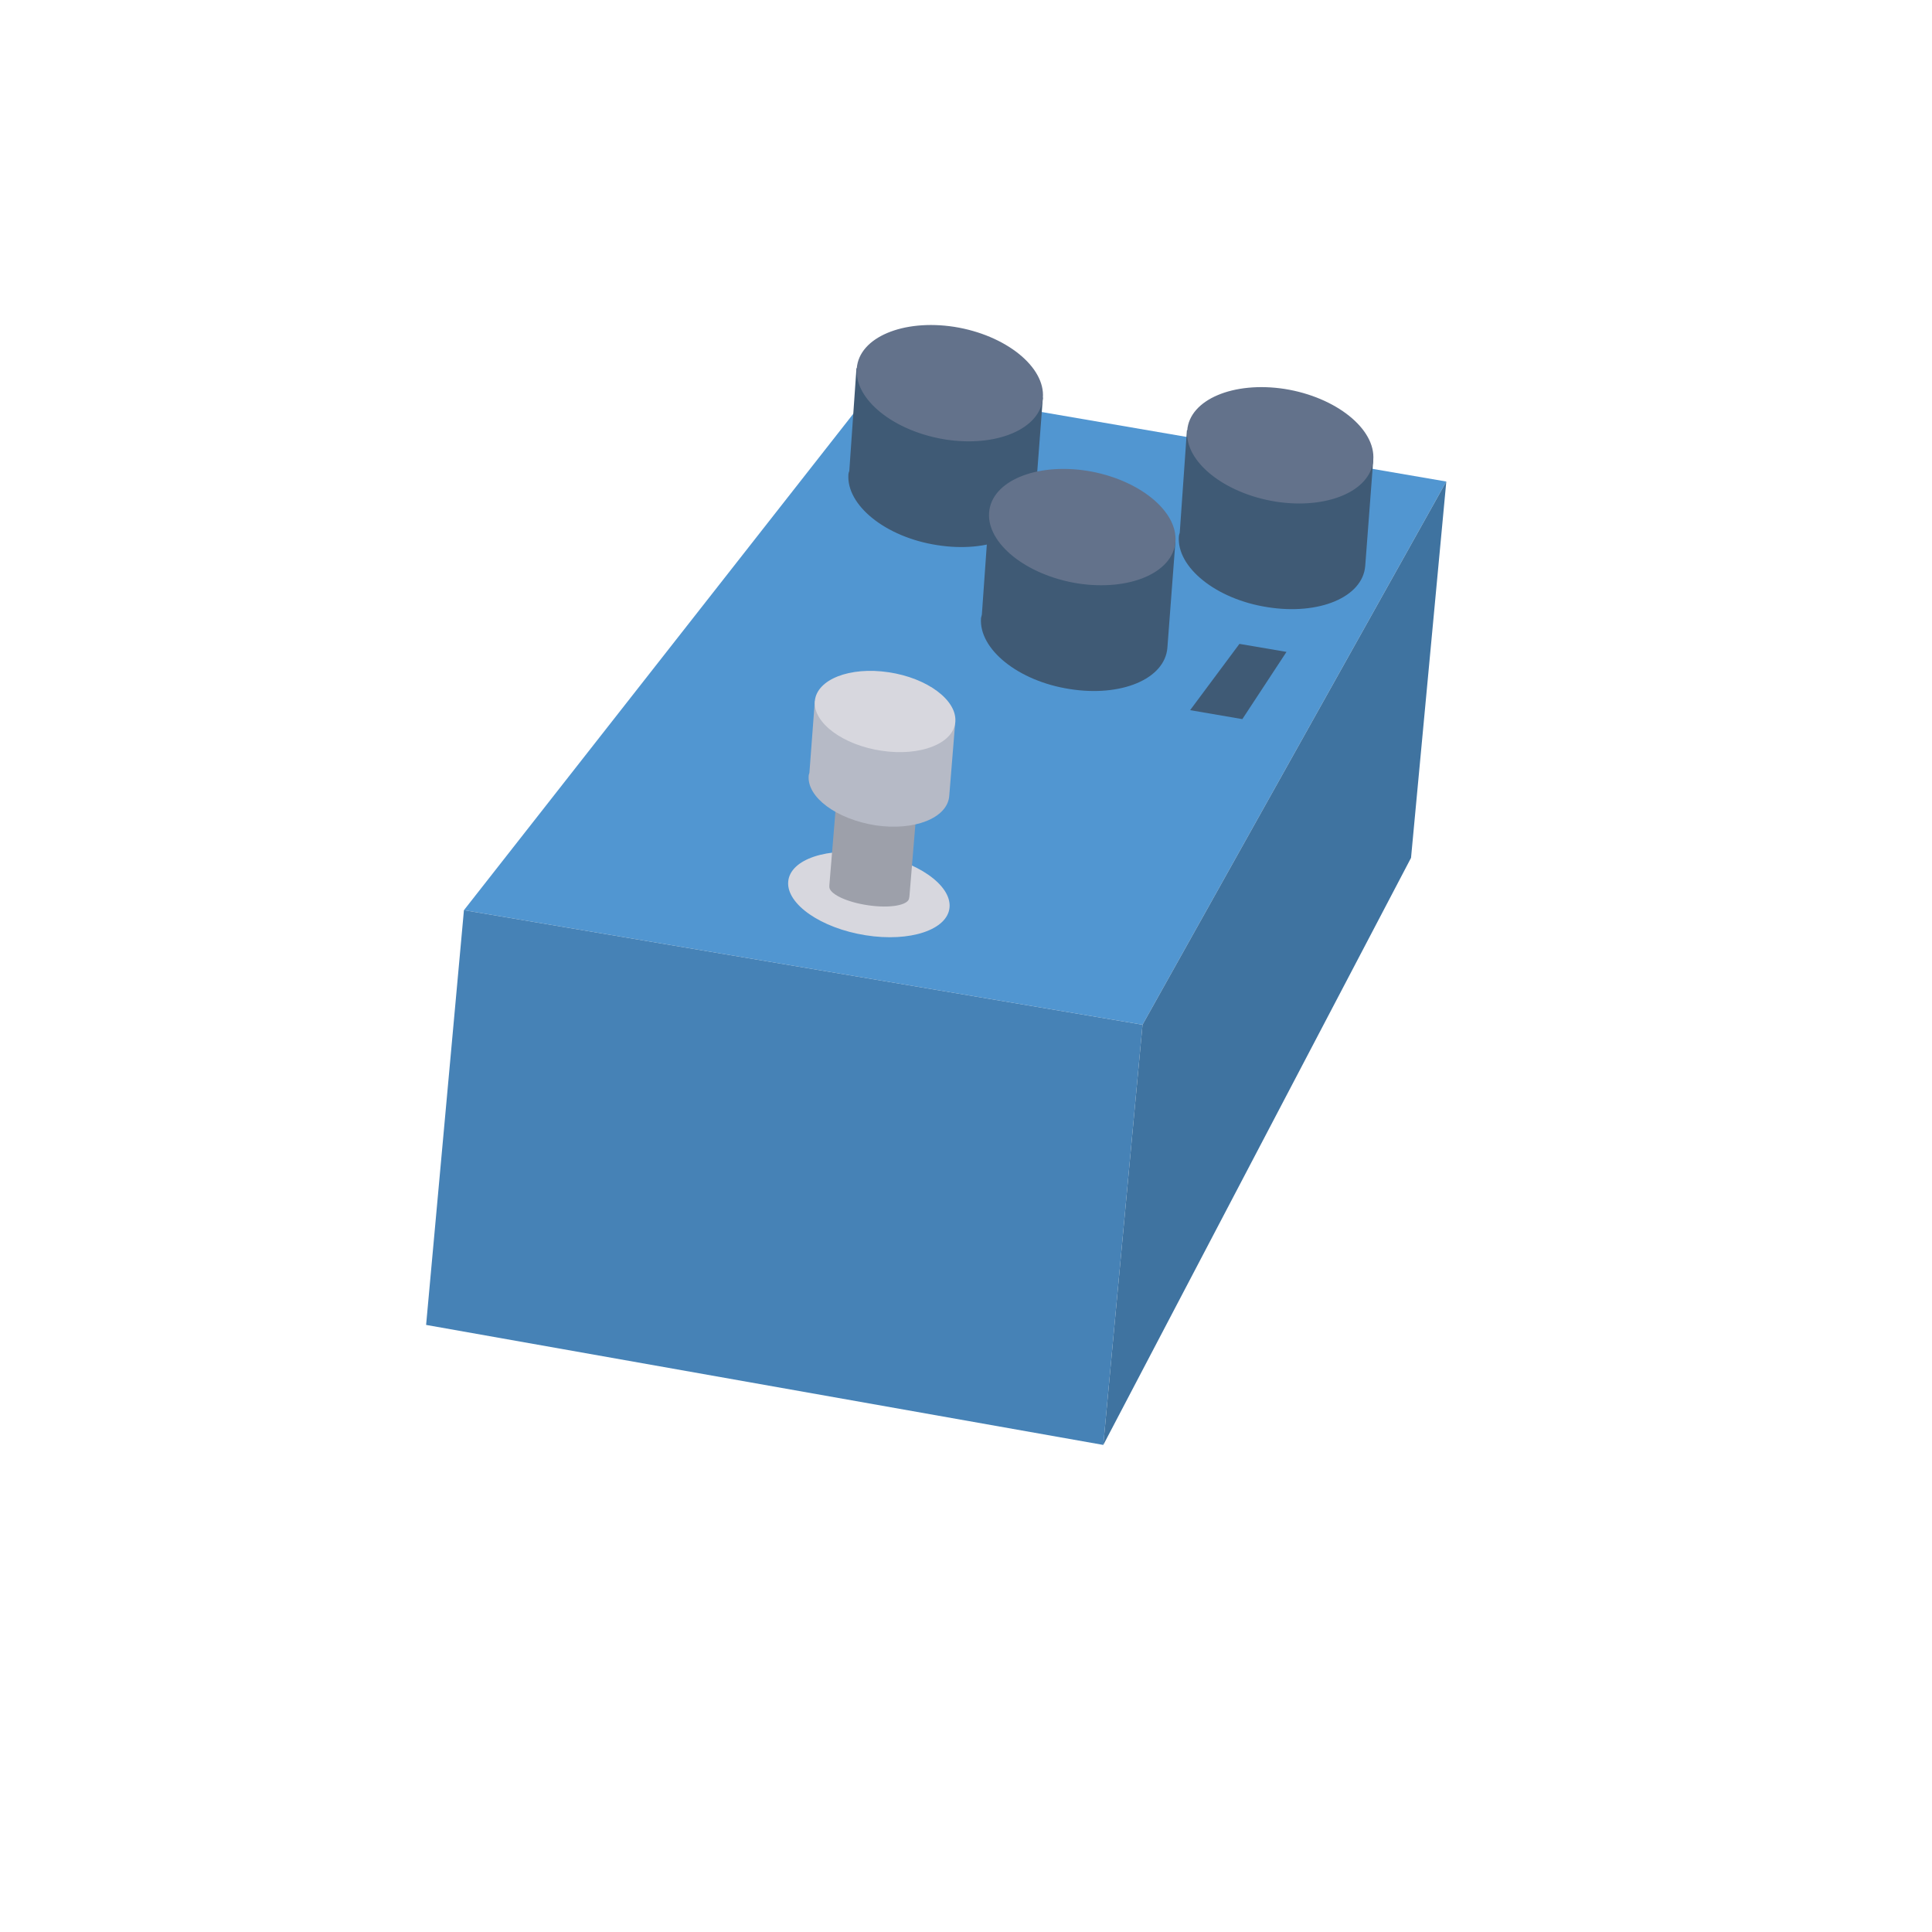 <?xml version="1.0" encoding="utf-8"?>
<!-- Generator: Adobe Illustrator 14.0.0, SVG Export Plug-In . SVG Version: 6.00 Build 43363)  -->
<!DOCTYPE svg PUBLIC "-//W3C//DTD SVG 1.1//EN" "http://www.w3.org/Graphics/SVG/1.1/DTD/svg11.dtd">
<svg version="1.1" id="Layer_1" xmlns="http://www.w3.org/2000/svg" xmlns:xlink="http://www.w3.org/1999/xlink" x="0px" y="0px"
	 width="150px" height="150px" viewBox="0 0 150 150" enable-background="new 0 0 150 150" xml:space="preserve">
<g id="udev4">
	<g>
		<g>
			<polygon fill="#5196D1" points="36.02,70.666 88.706,79.558 112.291,37.386 68.08,29.791 			"/>
			<polygon fill="#4682B6" points="33.083,102.866 85.66,112.184 88.706,79.558 36.02,70.666 			"/>
			<polygon fill="#3F73A0" points="112.291,37.386 88.706,79.558 85.66,112.184 109.552,66.603 			"/>
		</g>
		<polygon fill="#3F5A75" points="96.455,55.832 92.4,55.137 96.229,49.99 99.883,50.613 		"/>
	</g>
	<g>
		<path fill="#3F5A75" d="M92.153,33.404l-0.558,7.961c-0.035,0.09-0.059,0.193-0.068,0.262c-0.192,2.414,2.887,4.9,6.885,5.514
			c3.99,0.638,7.39-0.772,7.584-3.204l0.625-8.246L92.153,33.404z"/>
		<path fill="#63728B" d="M106.621,35.716c-0.194,2.416-3.594,3.847-7.563,3.232c-4.015-0.641-7.081-3.109-6.883-5.515
			c0.176-2.417,3.601-3.848,7.568-3.235C103.734,30.833,106.817,33.305,106.621,35.716z"/>
	</g>
	<g>
		<path fill="#3F5A75" d="M66.496,28.585l-0.557,7.984c-0.037,0.068-0.059,0.168-0.067,0.237c-0.191,2.417,2.889,4.9,6.882,5.515
			c3.992,0.636,7.391-0.774,7.588-3.206l0.627-8.243L66.496,28.585z"/>
		<path fill="#63728B" d="M80.969,30.891c-0.197,2.417-3.598,3.847-7.566,3.232c-4.016-0.64-7.076-3.108-6.884-5.516
			c0.18-2.417,3.603-3.846,7.572-3.231C78.079,26.009,81.161,28.483,80.969,30.891z"/>
	</g>
	<g>
		<path fill="#3F5A75" d="M76.794,39.76l-0.562,7.958c-0.019,0.091-0.054,0.193-0.066,0.262c-0.187,2.417,2.888,4.902,6.885,5.517
			c3.989,0.637,7.39-0.774,7.585-3.208l0.624-8.243L76.794,39.76z"/>
		<path fill="#63728B" d="M91.26,42.065c-0.192,2.417-3.593,3.847-7.585,3.232c-3.995-0.64-7.074-3.109-6.881-5.517
			c0.194-2.416,3.6-3.845,7.588-3.231C88.373,37.187,91.454,39.659,91.26,42.065z"/>
	</g>
	<g>
		<path fill="#D7D7DE" d="M73.724,70.439c-0.143,1.747-3.063,2.725-6.52,2.174c-3.459-0.549-6.146-2.415-6.009-4.155
			c0.138-1.752,3.061-2.726,6.519-2.177C71.172,66.828,73.859,68.692,73.724,70.439z"/>
	</g>
	<g>
		<path fill="#9DA0AA" d="M70.607,69.597l0.629-7.593l-6.216-0.897l-0.626,7.585l-0.005,0.133c-0.046,0.556,1.306,1.214,3.013,1.461
			c1.723,0.253,3.143-0.009,3.184-0.566L70.607,69.597z"/>
	</g>
	<path fill="#B6BAC6" d="M63.262,54.438l-0.421,5.577c-0.014,0.071-0.054,0.12-0.054,0.206c-0.148,1.679,2.174,3.381,5.191,3.858
		c3.008,0.445,5.571-0.559,5.72-2.269l0.466-5.735L63.262,54.438z"/>
	<path fill="#D7D7DE" d="M74.171,56.051c-0.147,1.683-2.708,2.686-5.713,2.239c-3.018-0.445-5.34-2.173-5.196-3.857
		c0.154-1.685,2.711-2.692,5.724-2.24C71.999,52.638,74.315,54.366,74.171,56.051z"/>
</g>
<g id="udev5" display="none">
	<polygon display="inline" fill="#747680" points="71.173,31.201 60.807,68.405 30.856,83.313 79.314,114.173 108.852,90.765 
		121.714,44.752 	"/>
	<polygon display="inline" fill="#595B64" points="73.637,37.332 65.798,68.065 104.102,85.131 113.529,48.934 	"/>
	<path display="inline" fill="#6A6A72" d="M110.475,49.226l-35.731-10.39l-6.032,23.649C83.36,64.028,100.706,61.006,110.475,49.226
		z"/>
	<g display="inline">
		<path fill="#97969E" d="M86.829,101.31l-0.108-0.055l-40.156-21.09l16.759-8.372l0.08,0.037l39.14,18.578L86.829,101.31z
			 M47.485,80.179l39.309,20.656l14.928-10.35L63.336,72.26L47.485,80.179z"/>
	</g>
	<g display="inline">
		
			<line fill="none" stroke="#97969E" stroke-width="0.352" stroke-miterlimit="10" x1="50.619" y1="81.852" x2="66.926" y2="73.707"/>
		
			<line fill="none" stroke="#97969E" stroke-width="0.352" stroke-miterlimit="10" x1="54.209" y1="83.746" x2="70.33" y2="75.344"/>
		
			<line fill="none" stroke="#97969E" stroke-width="0.352" stroke-miterlimit="10" x1="57.801" y1="85.638" x2="73.731" y2="76.984"/>
		
			<line fill="none" stroke="#97969E" stroke-width="0.352" stroke-miterlimit="10" x1="63.772" y1="86.077" x2="77.138" y2="78.623"/>
		
			<line fill="none" stroke="#97969E" stroke-width="0.352" stroke-miterlimit="10" x1="67.113" y1="87.974" x2="80.542" y2="80.266"/>
		
			<line fill="none" stroke="#97969E" stroke-width="0.352" stroke-miterlimit="10" x1="70.907" y1="89.786" x2="83.943" y2="81.903"/>
		
			<line fill="none" stroke="#97969E" stroke-width="0.352" stroke-miterlimit="10" x1="72.165" y1="93.211" x2="87.349" y2="83.544"/>
		
			<line fill="none" stroke="#97969E" stroke-width="0.352" stroke-miterlimit="10" x1="75.754" y1="95.104" x2="90.751" y2="85.187"/>
		
			<line fill="none" stroke="#97969E" stroke-width="0.352" stroke-miterlimit="10" x1="79.344" y1="96.995" x2="94.155" y2="86.822"/>
		
			<line fill="none" stroke="#97969E" stroke-width="0.352" stroke-miterlimit="10" x1="82.937" y1="98.887" x2="97.563" y2="88.462"/>
	</g>
	<g display="inline">
		
			<line fill="none" stroke="#97969E" stroke-width="0.352" stroke-miterlimit="10" x1="61.336" y1="73.098" x2="99.976" y2="91.519"/>
		
			<line fill="none" stroke="#97969E" stroke-width="0.352" stroke-miterlimit="10" x1="59.45" y1="74.061" x2="98.169" y2="92.839"/>
		
			<line fill="none" stroke="#97969E" stroke-width="0.352" stroke-miterlimit="10" x1="57.568" y1="75.021" x2="96.358" y2="94.153"/>
		
			<line fill="none" stroke="#97969E" stroke-width="0.352" stroke-miterlimit="10" x1="55.683" y1="75.982" x2="94.549" y2="95.476"/>
		
			<line fill="none" stroke="#97969E" stroke-width="0.352" stroke-miterlimit="10" x1="53.798" y1="76.946" x2="92.737" y2="96.793"/>
		
			<line fill="none" stroke="#97969E" stroke-width="0.352" stroke-miterlimit="10" x1="51.912" y1="77.904" x2="90.932" y2="98.11"/>
		
			<line fill="none" stroke="#97969E" stroke-width="0.352" stroke-miterlimit="10" x1="50.029" y1="78.867" x2="89.124" y2="99.432"/>
	</g>
	<polygon display="inline" fill="none" stroke="#97969E" stroke-width="0.352" stroke-miterlimit="10" points="57.931,87.481 
		49.733,91.765 61.497,98.851 69.617,93.661 	"/>
</g>
</svg>
